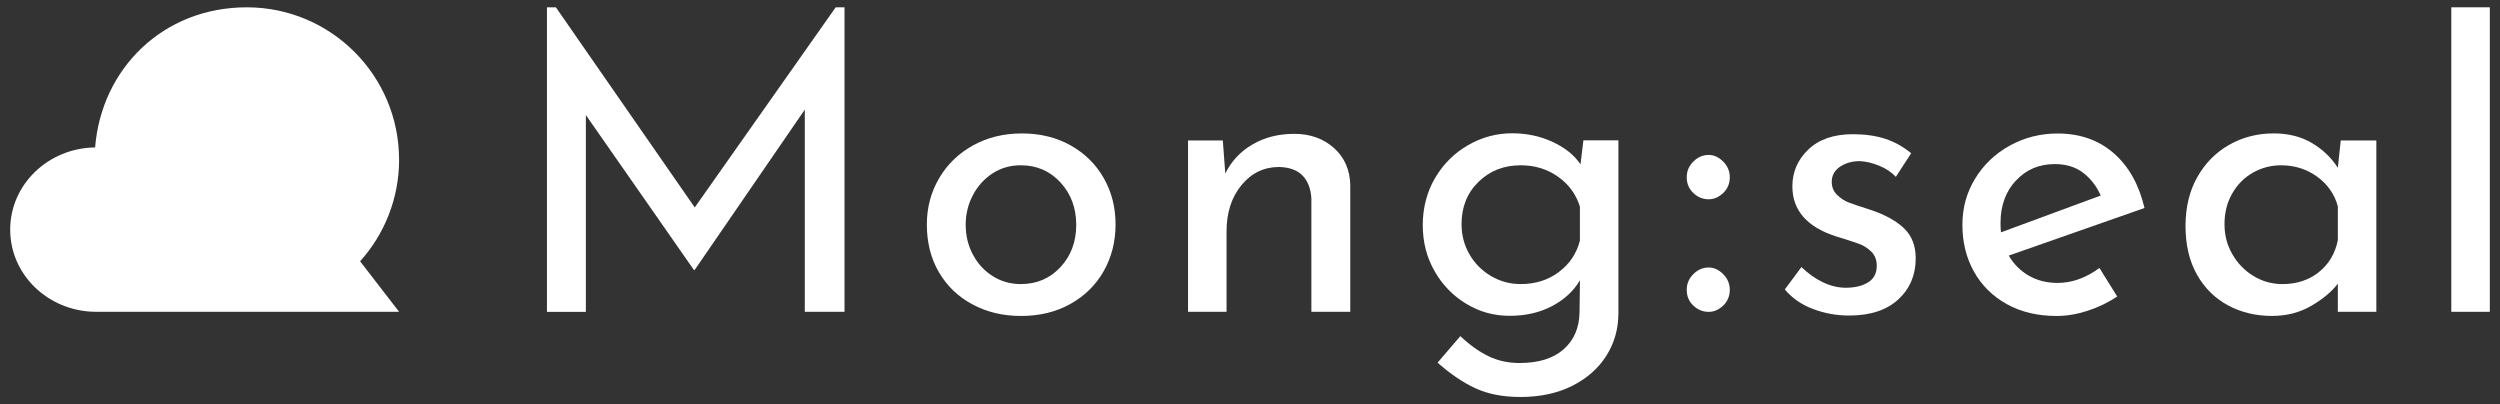 <svg width="235" height="38" viewBox="0 0 235 38" fill="none" xmlns="http://www.w3.org/2000/svg">
<rect x="0" y="0" width="235" height="38" fill="#333333" stroke="none"/>
<path d="M37.511 14.998C37.511 7.096 31.103 0.688 23.201 0.688C15.299 0.688 9.523 6.488 8.942 13.858C4.523 13.913 0.958 17.35 0.958 21.583C0.958 25.815 4.496 29.226 8.892 29.308H37.515L33.85 24.562C36.126 22.028 37.515 18.676 37.515 15.003L37.511 14.998Z" fill="white"/>
<path d="M88.273 16.762C89.036 15.454 90.103 14.423 91.461 13.669C92.823 12.915 94.358 12.543 96.07 12.543C97.782 12.543 99.304 12.92 100.643 13.669C101.979 14.423 103.018 15.445 103.754 16.744C104.494 18.042 104.862 19.491 104.862 21.099C104.862 22.706 104.494 24.164 103.754 25.477C103.014 26.784 101.969 27.815 100.621 28.569C99.272 29.323 97.728 29.7 95.993 29.7C94.258 29.7 92.791 29.341 91.443 28.628C90.094 27.915 89.036 26.912 88.273 25.613C87.505 24.319 87.124 22.811 87.124 21.099C87.124 19.518 87.505 18.07 88.273 16.762ZM91.461 23.942C91.915 24.8 92.537 25.472 93.327 25.962C94.118 26.457 94.994 26.703 95.952 26.703C97.455 26.703 98.7 26.171 99.685 25.109C100.671 24.046 101.166 22.724 101.166 21.14C101.166 19.555 100.675 18.229 99.685 17.152C98.695 16.076 97.455 15.536 95.952 15.536C94.967 15.536 94.086 15.79 93.305 16.294C92.528 16.798 91.91 17.479 91.456 18.338C91.002 19.196 90.775 20.127 90.775 21.14C90.775 22.152 91.002 23.083 91.456 23.942H91.461Z" fill="white"/>
<path d="M125.409 13.925C126.394 14.82 126.898 15.982 126.925 17.408V29.311H123.27V18.653C123.215 17.744 122.943 17.032 122.452 16.514C121.957 15.996 121.222 15.724 120.236 15.696C118.81 15.696 117.629 16.269 116.694 17.408C115.758 18.548 115.295 20.002 115.295 21.764V29.311H111.676V13.203H114.945L115.177 16.314C115.749 15.147 116.603 14.234 117.743 13.571C118.883 12.908 120.195 12.581 121.671 12.581C123.147 12.581 124.419 13.031 125.404 13.925H125.409Z" fill="white"/>
<path d="M152.131 13.201V29.423C152.131 30.903 151.754 32.238 151.005 33.428C150.251 34.623 149.184 35.567 147.794 36.267C146.405 36.966 144.779 37.316 142.913 37.316C141.278 37.316 139.87 37.043 138.694 36.498C137.513 35.953 136.328 35.149 135.133 34.087L137.272 31.598C138.153 32.429 139.034 33.056 139.915 33.483C140.796 33.91 141.768 34.123 142.835 34.123C144.625 34.123 146.005 33.696 146.977 32.838C147.949 31.98 148.448 30.826 148.476 29.377L148.517 26.344C147.922 27.357 147.045 28.165 145.892 28.773C144.738 29.382 143.408 29.686 141.904 29.686C140.401 29.686 139.066 29.309 137.822 28.555C136.578 27.802 135.583 26.78 134.847 25.481C134.107 24.187 133.739 22.747 133.739 21.162C133.739 19.577 134.121 18.056 134.888 16.748C135.651 15.44 136.682 14.409 137.981 13.655C139.28 12.902 140.665 12.529 142.145 12.529C143.521 12.529 144.793 12.802 145.96 13.347C147.127 13.892 147.994 14.591 148.566 15.449L148.839 13.192H152.145L152.131 13.201ZM146.527 25.572C147.54 24.818 148.199 23.832 148.512 22.616V19.427C148.149 18.26 147.463 17.32 146.45 16.607C145.438 15.894 144.27 15.536 142.949 15.536C141.369 15.536 140.043 16.053 138.98 17.093C137.917 18.129 137.386 19.455 137.386 21.062C137.386 22.098 137.631 23.047 138.126 23.901C138.617 24.759 139.293 25.436 140.147 25.944C141.005 26.448 141.936 26.703 142.949 26.703C144.325 26.703 145.515 26.326 146.527 25.576V25.572Z" fill="white"/>
<path d="M159.176 15.186C159.589 14.772 160.07 14.563 160.615 14.563C161.106 14.563 161.56 14.772 161.978 15.186C162.391 15.599 162.6 16.094 162.6 16.666C162.6 17.238 162.391 17.756 161.978 18.146C161.565 18.537 161.11 18.732 160.615 18.732C160.07 18.732 159.589 18.537 159.176 18.146C158.763 17.756 158.554 17.265 158.554 16.666C158.554 16.067 158.763 15.603 159.176 15.186ZM159.176 25.767C159.589 25.354 160.07 25.145 160.615 25.145C161.106 25.145 161.56 25.354 161.978 25.767C162.391 26.18 162.6 26.675 162.6 27.247C162.6 27.819 162.391 28.337 161.978 28.728C161.565 29.118 161.11 29.314 160.615 29.314C160.07 29.314 159.589 29.118 159.176 28.728C158.763 28.337 158.554 27.847 158.554 27.247C158.554 26.648 158.763 26.185 159.176 25.767Z" fill="white"/>
<path d="M170.399 29.037C169.323 28.624 168.447 28.016 167.774 27.207L169.332 25.105C169.981 25.727 170.663 26.208 171.376 26.544C172.089 26.88 172.797 27.048 173.496 27.048C174.355 27.048 175.054 26.88 175.599 26.544C176.144 26.208 176.416 25.691 176.416 24.987C176.416 24.442 176.248 24.001 175.912 23.665C175.576 23.329 175.19 23.084 174.763 22.925C174.337 22.766 173.614 22.534 172.606 22.226C169.859 21.345 168.483 19.773 168.483 17.516C168.483 16.168 168.982 15.014 169.981 14.056C170.981 13.098 172.375 12.616 174.164 12.616C175.304 12.616 176.317 12.757 177.198 13.043C178.079 13.329 178.896 13.783 179.65 14.405L178.21 16.622C177.797 16.181 177.27 15.831 176.634 15.573C175.999 15.314 175.395 15.173 174.827 15.146C174.1 15.146 173.478 15.323 172.961 15.672C172.443 16.022 172.184 16.494 172.184 17.094C172.184 17.589 172.352 17.993 172.688 18.32C173.024 18.647 173.374 18.879 173.737 19.019C174.1 19.16 174.813 19.401 175.876 19.741C177.198 20.182 178.228 20.754 178.969 21.453C179.709 22.153 180.077 23.102 180.077 24.292C180.077 25.849 179.532 27.13 178.442 28.143C177.352 29.155 175.808 29.66 173.814 29.66C172.62 29.66 171.485 29.451 170.408 29.037H170.399Z" fill="white"/>
<path d="M197.346 25.187L199.017 27.871C198.163 28.443 197.232 28.888 196.233 29.215C195.234 29.538 194.267 29.701 193.336 29.701C191.547 29.701 189.984 29.333 188.649 28.593C187.314 27.853 186.283 26.836 185.557 25.541C184.83 24.247 184.467 22.78 184.467 21.145C184.467 19.511 184.862 18.116 185.652 16.808C186.442 15.501 187.528 14.461 188.899 13.698C190.275 12.935 191.778 12.549 193.413 12.549C195.516 12.549 197.269 13.166 198.686 14.397C200.098 15.628 201.065 17.349 201.583 19.552L188.822 24.025C189.29 24.828 189.916 25.46 190.711 25.914C191.501 26.368 192.405 26.595 193.413 26.595C194.762 26.595 196.07 26.127 197.341 25.196L197.346 25.187ZM189.489 16.977C188.531 18.012 188.05 19.338 188.05 20.946C188.05 21.336 188.063 21.631 188.091 21.84L197.468 18.38C197.078 17.499 196.528 16.786 195.815 16.241C195.102 15.696 194.212 15.424 193.15 15.424C191.669 15.424 190.452 15.941 189.494 16.981L189.489 16.977Z" fill="white"/>
<path d="M223.376 13.203V29.311H219.757V26.663C219.185 27.417 218.358 28.108 217.268 28.743C216.179 29.379 214.948 29.697 213.572 29.697C212.041 29.697 210.661 29.365 209.43 28.702C208.2 28.039 207.223 27.077 206.51 25.805C205.797 24.534 205.438 23.017 205.438 21.255C205.438 19.493 205.806 17.953 206.547 16.645C207.287 15.338 208.286 14.325 209.544 13.612C210.802 12.899 212.196 12.54 213.726 12.54C215.102 12.54 216.292 12.84 217.305 13.435C218.318 14.03 219.135 14.811 219.757 15.769L220.03 13.203H223.376ZM217.95 25.596C218.894 24.856 219.498 23.852 219.757 22.581V19.393C219.444 18.253 218.799 17.326 217.813 16.609C216.828 15.896 215.697 15.537 214.43 15.537C213.472 15.537 212.582 15.769 211.764 16.237C210.947 16.704 210.298 17.358 209.821 18.203C209.339 19.048 209.103 20.001 209.103 21.064C209.103 22.127 209.349 23.049 209.844 23.902C210.334 24.761 210.997 25.437 211.828 25.946C212.659 26.45 213.567 26.704 214.553 26.704C215.874 26.704 217.01 26.336 217.959 25.596H217.95Z" fill="white"/>
<path d="M234.042 0.687V29.31H230.423V0.687H234.042Z" fill="white"/>
<path d="M79.384 0.686V29.309H75.651V10.304L65.301 25.372H65.224L55.07 10.813V29.314H51.414V0.69H52.254L65.306 19.5L78.553 0.69H79.393L79.384 0.686Z" fill="white"/>
</svg>
